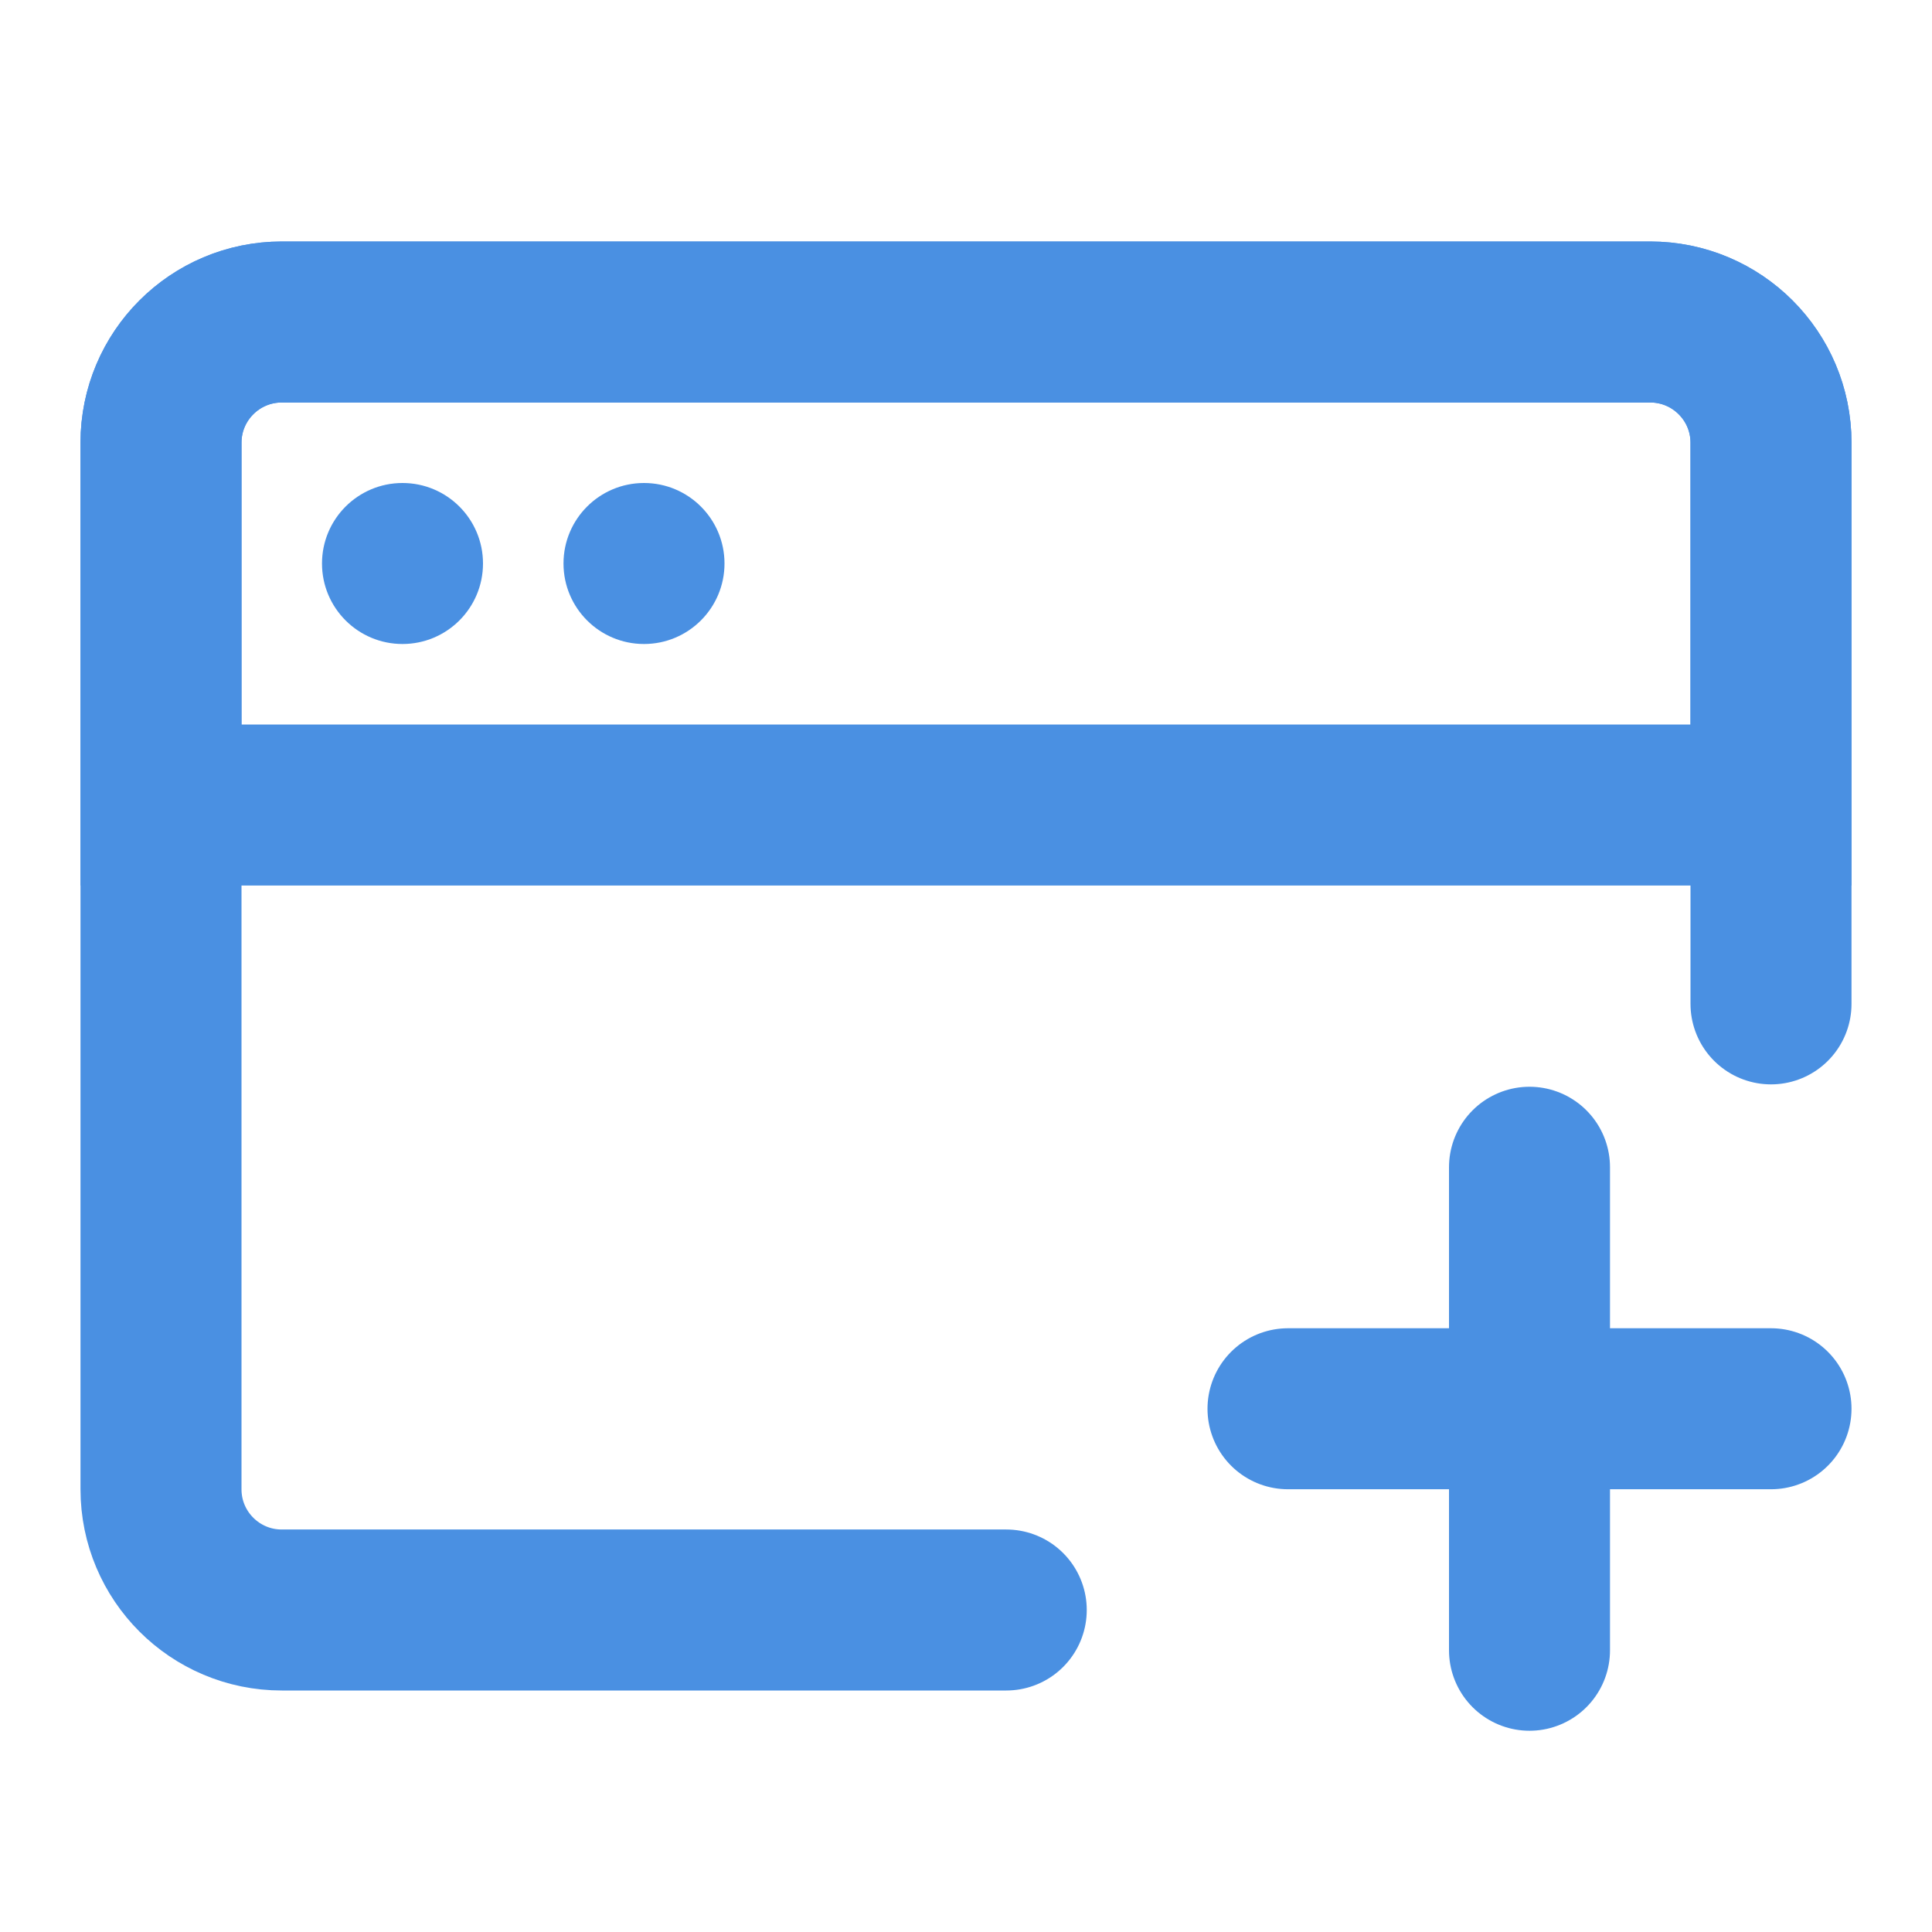 <?xml version="1.0" encoding="UTF-8"?><svg width="21" height="21" viewBox="0 0 48 48" fill="none" xmlns="http://www.w3.org/2000/svg"><path d="M25 40H7C5.343 40 4 38.657 4 37V11C4 9.343 5.343 8 7 8H41C42.657 8 44 9.343 44 11V24.941" stroke="#4a90e2" stroke-width="4" stroke-linecap="round" stroke-linejoin="round"/><path d="M4 11C4 9.343 5.343 8 7 8H41C42.657 8 44 9.343 44 11V20H4V11Z" fill="none" stroke="#4a90e2" stroke-width="4"/><path d="M32 35H44" stroke="#4a90e2" stroke-width="4" stroke-linecap="round" stroke-linejoin="round"/><path d="M38 29V41" stroke="#4a90e2" stroke-width="4" stroke-linecap="round" stroke-linejoin="round"/><circle r="2" transform="matrix(-1.31134e-07 -1 -1 1.31134e-07 10 14)" fill="#4a90e2"/><circle r="2" transform="matrix(-1.31134e-07 -1 -1 1.31134e-07 16 14)" fill="#4a90e2"/></svg>
